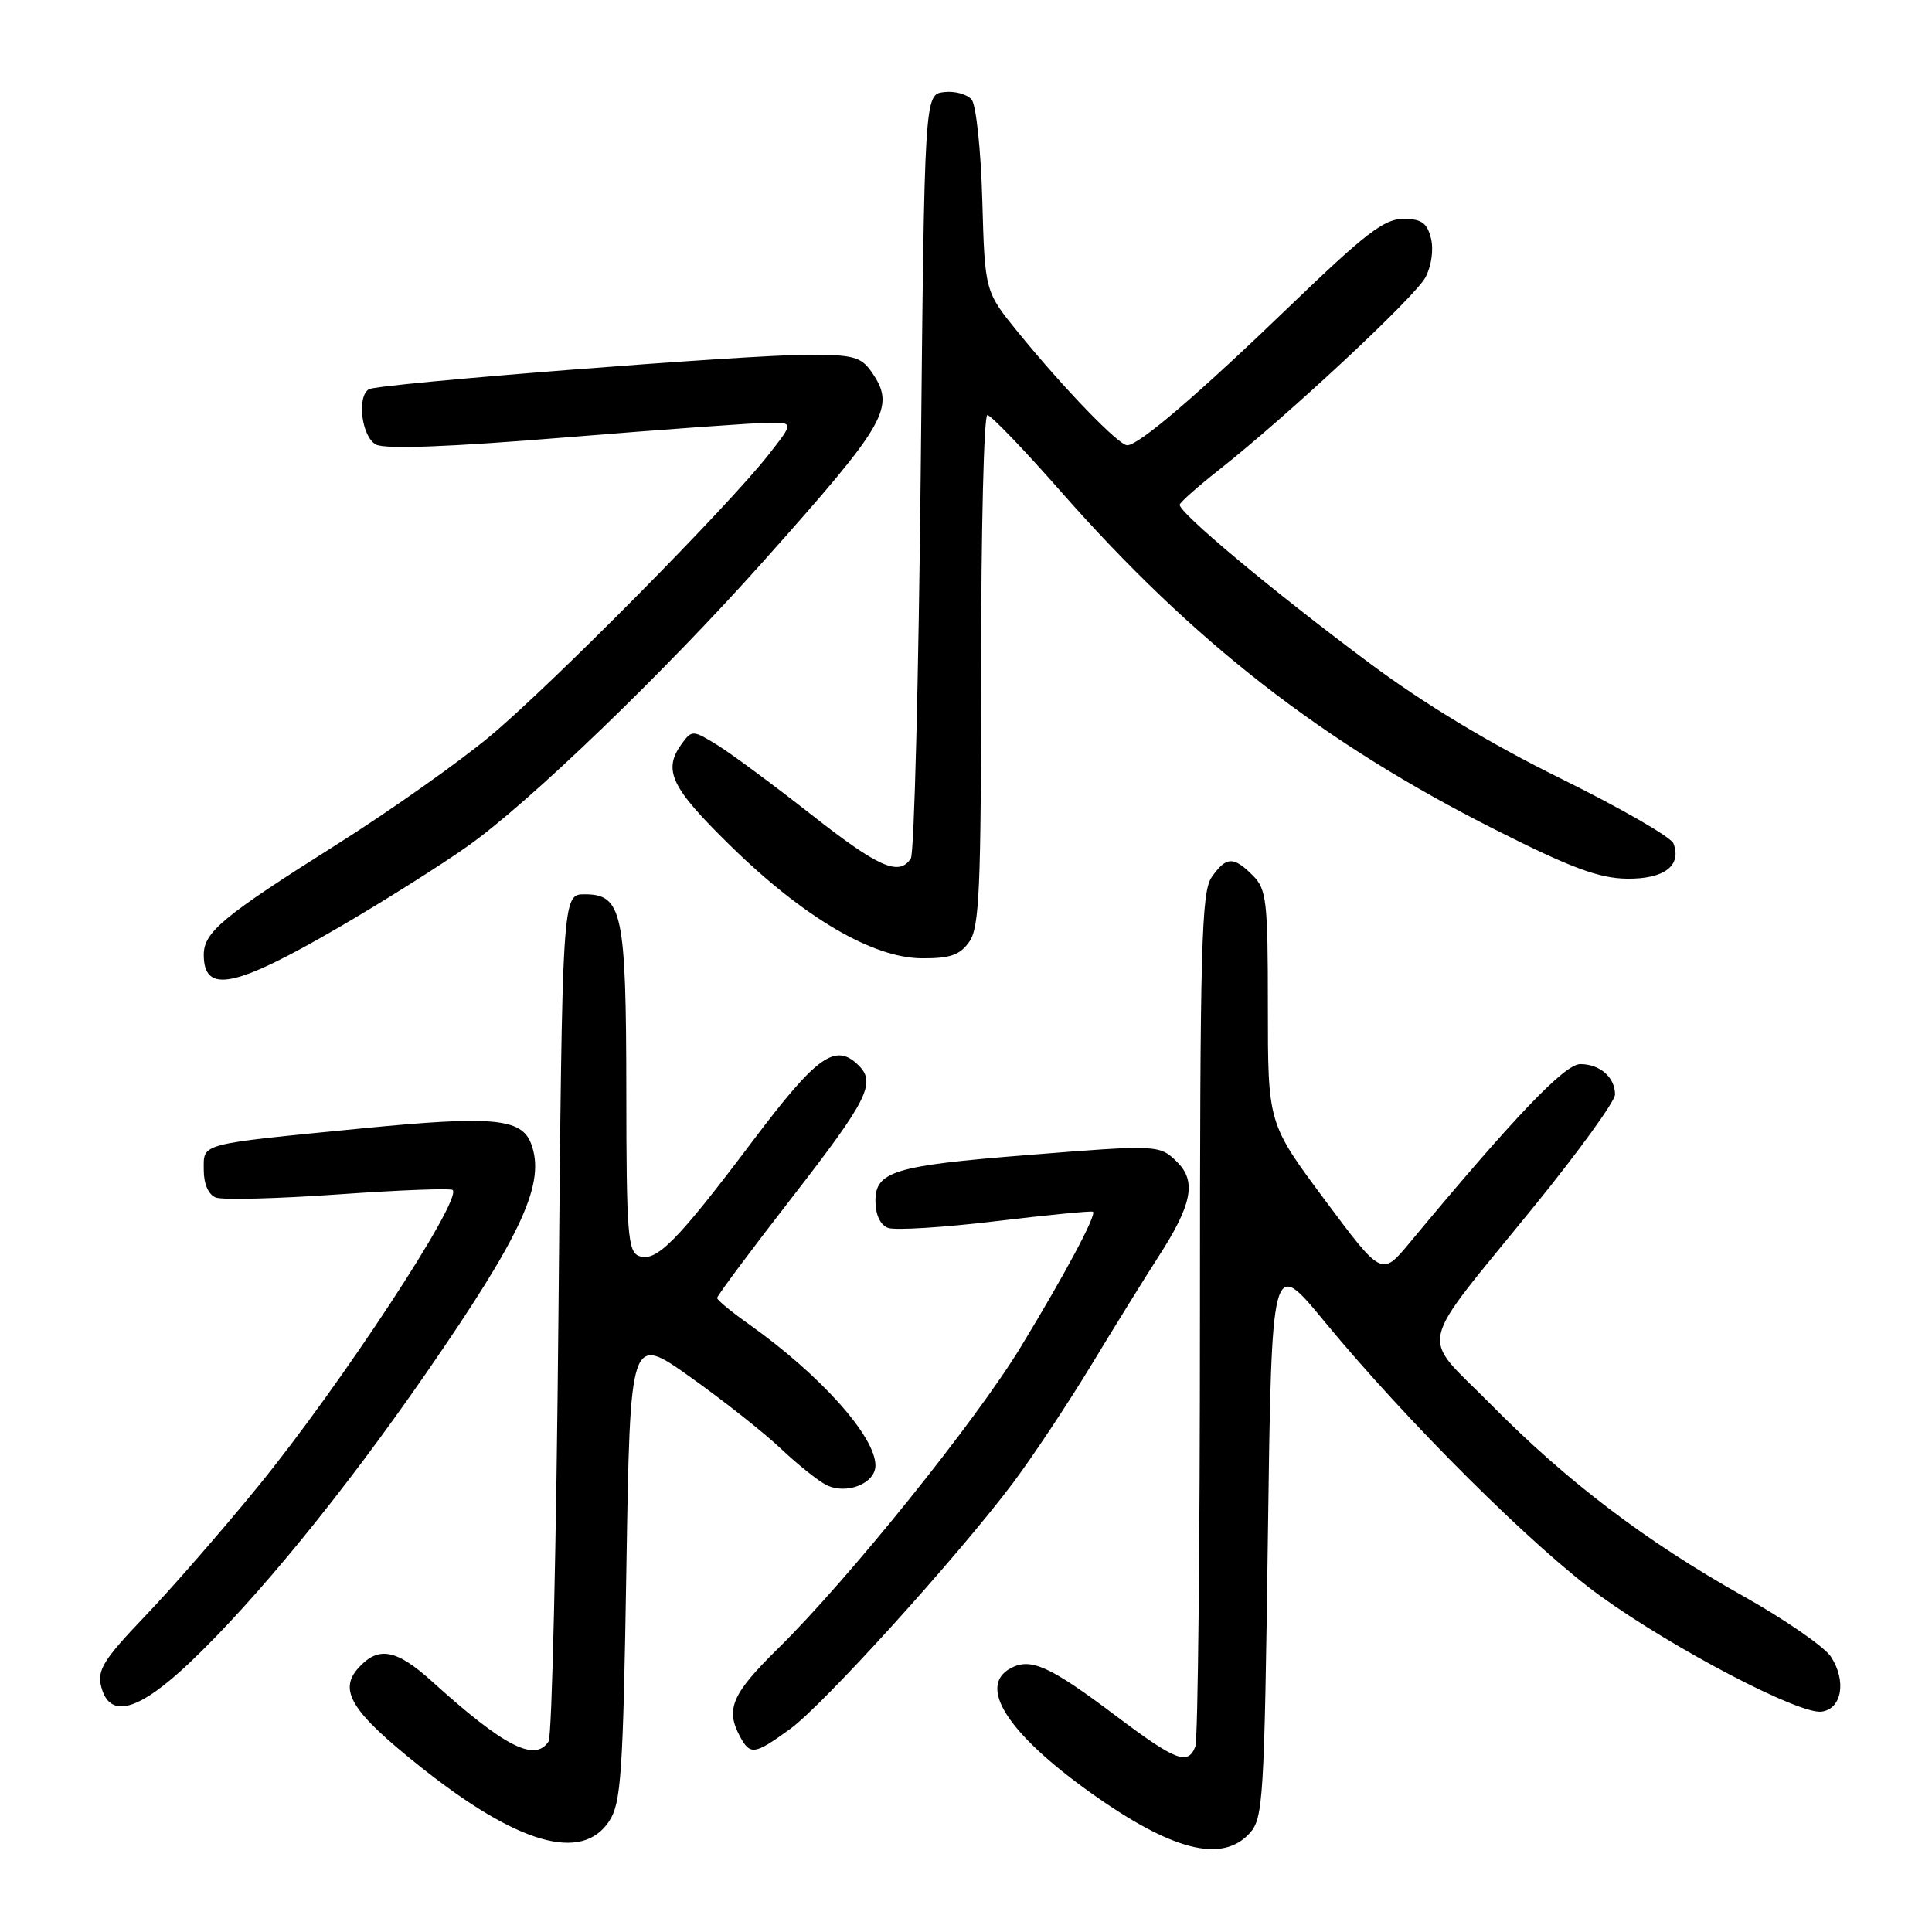 <?xml version="1.0" encoding="UTF-8" standalone="no"?>
<!DOCTYPE svg PUBLIC "-//W3C//DTD SVG 1.1//EN" "http://www.w3.org/Graphics/SVG/1.1/DTD/svg11.dtd" >
<svg xmlns="http://www.w3.org/2000/svg" xmlns:xlink="http://www.w3.org/1999/xlink" version="1.1" viewBox="0 0 256 256">
 <g >
 <path fill="currentColor"
d=" M 165.60 242.90 C 167.38 240.93 167.53 238.38 168.00 203.70 C 168.50 166.61 168.50 166.61 175.45 175.05 C 186.46 188.41 203.31 205.18 212.10 211.51 C 221.88 218.55 238.47 227.22 241.38 226.80 C 244.08 226.42 244.69 222.71 242.60 219.51 C 241.74 218.21 236.51 214.59 230.97 211.48 C 218.13 204.28 207.60 196.28 197.51 186.06 C 188.07 176.50 187.44 179.34 203.25 159.88 C 209.16 152.61 214.00 145.92 214.00 145.03 C 214.00 142.75 212.00 141.00 209.39 141.00 C 207.32 141.00 200.64 148.00 186.79 164.67 C 183.09 169.13 183.09 169.13 175.54 158.99 C 168.00 148.86 168.00 148.86 168.00 133.43 C 168.00 119.33 167.83 117.83 166.00 116.00 C 163.44 113.44 162.48 113.48 160.56 116.22 C 159.19 118.17 159.00 125.35 159.00 174.14 C 159.00 204.77 158.73 230.55 158.39 231.42 C 157.42 233.96 155.80 233.33 147.93 227.41 C 139.10 220.76 136.59 219.62 133.93 221.04 C 129.48 223.42 133.51 229.69 144.52 237.55 C 155.31 245.25 161.94 246.93 165.60 242.90 Z  M 80.73 241.30 C 82.30 238.90 82.56 235.06 83.00 207.69 C 83.50 176.79 83.50 176.79 91.50 182.49 C 95.90 185.62 101.30 189.89 103.50 191.98 C 105.70 194.06 108.40 196.22 109.50 196.77 C 112.17 198.10 116.00 196.57 116.00 194.18 C 116.00 190.33 108.66 182.15 99.24 175.47 C 96.93 173.84 95.03 172.27 95.02 171.99 C 95.01 171.71 99.50 165.68 105.00 158.60 C 114.93 145.81 116.10 143.50 113.80 141.20 C 110.71 138.11 108.28 139.84 99.69 151.25 C 89.71 164.50 86.94 167.30 84.66 166.42 C 83.19 165.86 83.00 163.39 82.99 144.64 C 82.97 120.92 82.46 118.50 77.47 118.50 C 74.50 118.50 74.50 118.50 74.00 174.00 C 73.72 204.53 73.14 230.06 72.69 230.75 C 70.89 233.54 66.79 231.43 57.27 222.82 C 52.52 218.52 50.14 218.08 47.50 221.00 C 44.79 223.99 46.59 226.85 55.71 234.11 C 68.61 244.38 77.11 246.82 80.73 241.30 Z  M 104.68 229.11 C 109.07 225.94 126.75 206.41 134.18 196.56 C 136.77 193.11 141.45 186.07 144.59 180.90 C 147.72 175.73 151.74 169.25 153.51 166.50 C 157.93 159.66 158.56 156.56 156.02 154.02 C 153.67 151.67 153.50 151.66 135.89 153.07 C 118.55 154.45 116.00 155.22 116.00 159.11 C 116.00 160.94 116.63 162.31 117.66 162.70 C 118.57 163.05 124.99 162.65 131.91 161.82 C 138.83 160.99 144.64 160.42 144.82 160.56 C 145.33 160.96 141.16 168.77 135.27 178.46 C 129.23 188.38 112.46 209.22 103.06 218.47 C 96.98 224.45 96.11 226.47 98.04 230.07 C 99.40 232.61 99.97 232.53 104.68 229.11 Z  M 25.20 220.25 C 34.00 211.88 45.47 197.84 56.43 182.00 C 69.25 163.47 72.35 156.69 70.36 151.51 C 69.08 148.17 65.23 147.83 48.04 149.51 C 26.08 151.67 27.00 151.43 27.00 155.05 C 27.00 156.89 27.62 158.30 28.60 158.68 C 29.48 159.02 36.79 158.83 44.85 158.26 C 52.91 157.69 59.72 157.43 59.98 157.68 C 61.31 158.92 45.08 183.63 34.16 197.00 C 29.44 202.78 22.70 210.52 19.17 214.20 C 13.74 219.88 12.86 221.30 13.40 223.45 C 14.50 227.83 18.31 226.79 25.20 220.25 Z  M 44.97 122.84 C 50.76 119.47 58.42 114.64 62.00 112.10 C 70.10 106.37 88.02 89.10 101.13 74.40 C 117.66 55.87 118.75 53.95 115.44 49.22 C 114.10 47.30 112.98 47.00 107.19 47.00 C 98.90 47.01 50.07 50.84 48.87 51.58 C 47.25 52.58 47.93 57.89 49.81 58.90 C 51.02 59.55 59.44 59.23 75.06 57.95 C 87.95 56.90 100.00 56.03 101.83 56.02 C 105.17 56.00 105.17 56.00 101.84 60.25 C 96.42 67.16 73.11 90.72 64.93 97.55 C 60.76 101.03 51.54 107.54 44.43 112.02 C 29.55 121.41 27.00 123.52 27.00 126.51 C 27.00 131.74 31.10 130.91 44.97 122.84 Z  M 128.44 124.78 C 129.78 122.87 130.00 117.73 130.00 88.78 C 130.00 70.20 130.37 55.00 130.83 55.00 C 131.29 55.00 135.67 59.56 140.58 65.14 C 158.15 85.10 175.23 98.39 198.19 109.97 C 208.18 115.01 211.88 116.38 215.56 116.43 C 220.50 116.50 222.87 114.71 221.74 111.76 C 221.42 110.92 214.71 107.06 206.83 103.17 C 197.40 98.52 188.70 93.27 181.37 87.80 C 168.51 78.21 156.05 67.79 156.32 66.86 C 156.42 66.51 158.75 64.44 161.50 62.28 C 170.69 55.03 187.48 39.37 188.88 36.75 C 189.68 35.24 189.98 33.07 189.61 31.58 C 189.09 29.52 188.35 29.00 185.93 29.00 C 183.43 29.00 180.87 30.97 171.20 40.28 C 158.83 52.21 150.91 59.00 149.36 59.00 C 148.23 59.00 141.00 51.52 134.93 44.07 C 130.50 38.63 130.50 38.63 130.16 26.57 C 129.98 19.93 129.34 13.91 128.75 13.20 C 128.16 12.48 126.51 12.03 125.09 12.20 C 122.50 12.50 122.50 12.50 122.00 62.50 C 121.72 90.00 121.14 113.06 120.69 113.75 C 119.14 116.15 116.42 114.95 107.49 107.93 C 102.55 104.05 96.97 99.92 95.11 98.76 C 91.82 96.73 91.68 96.72 90.36 98.52 C 87.79 102.04 88.86 104.30 96.75 112.03 C 106.49 121.58 115.65 126.96 122.19 126.98 C 125.92 127.00 127.21 126.54 128.44 124.78 Z "/>
</g>
</svg>